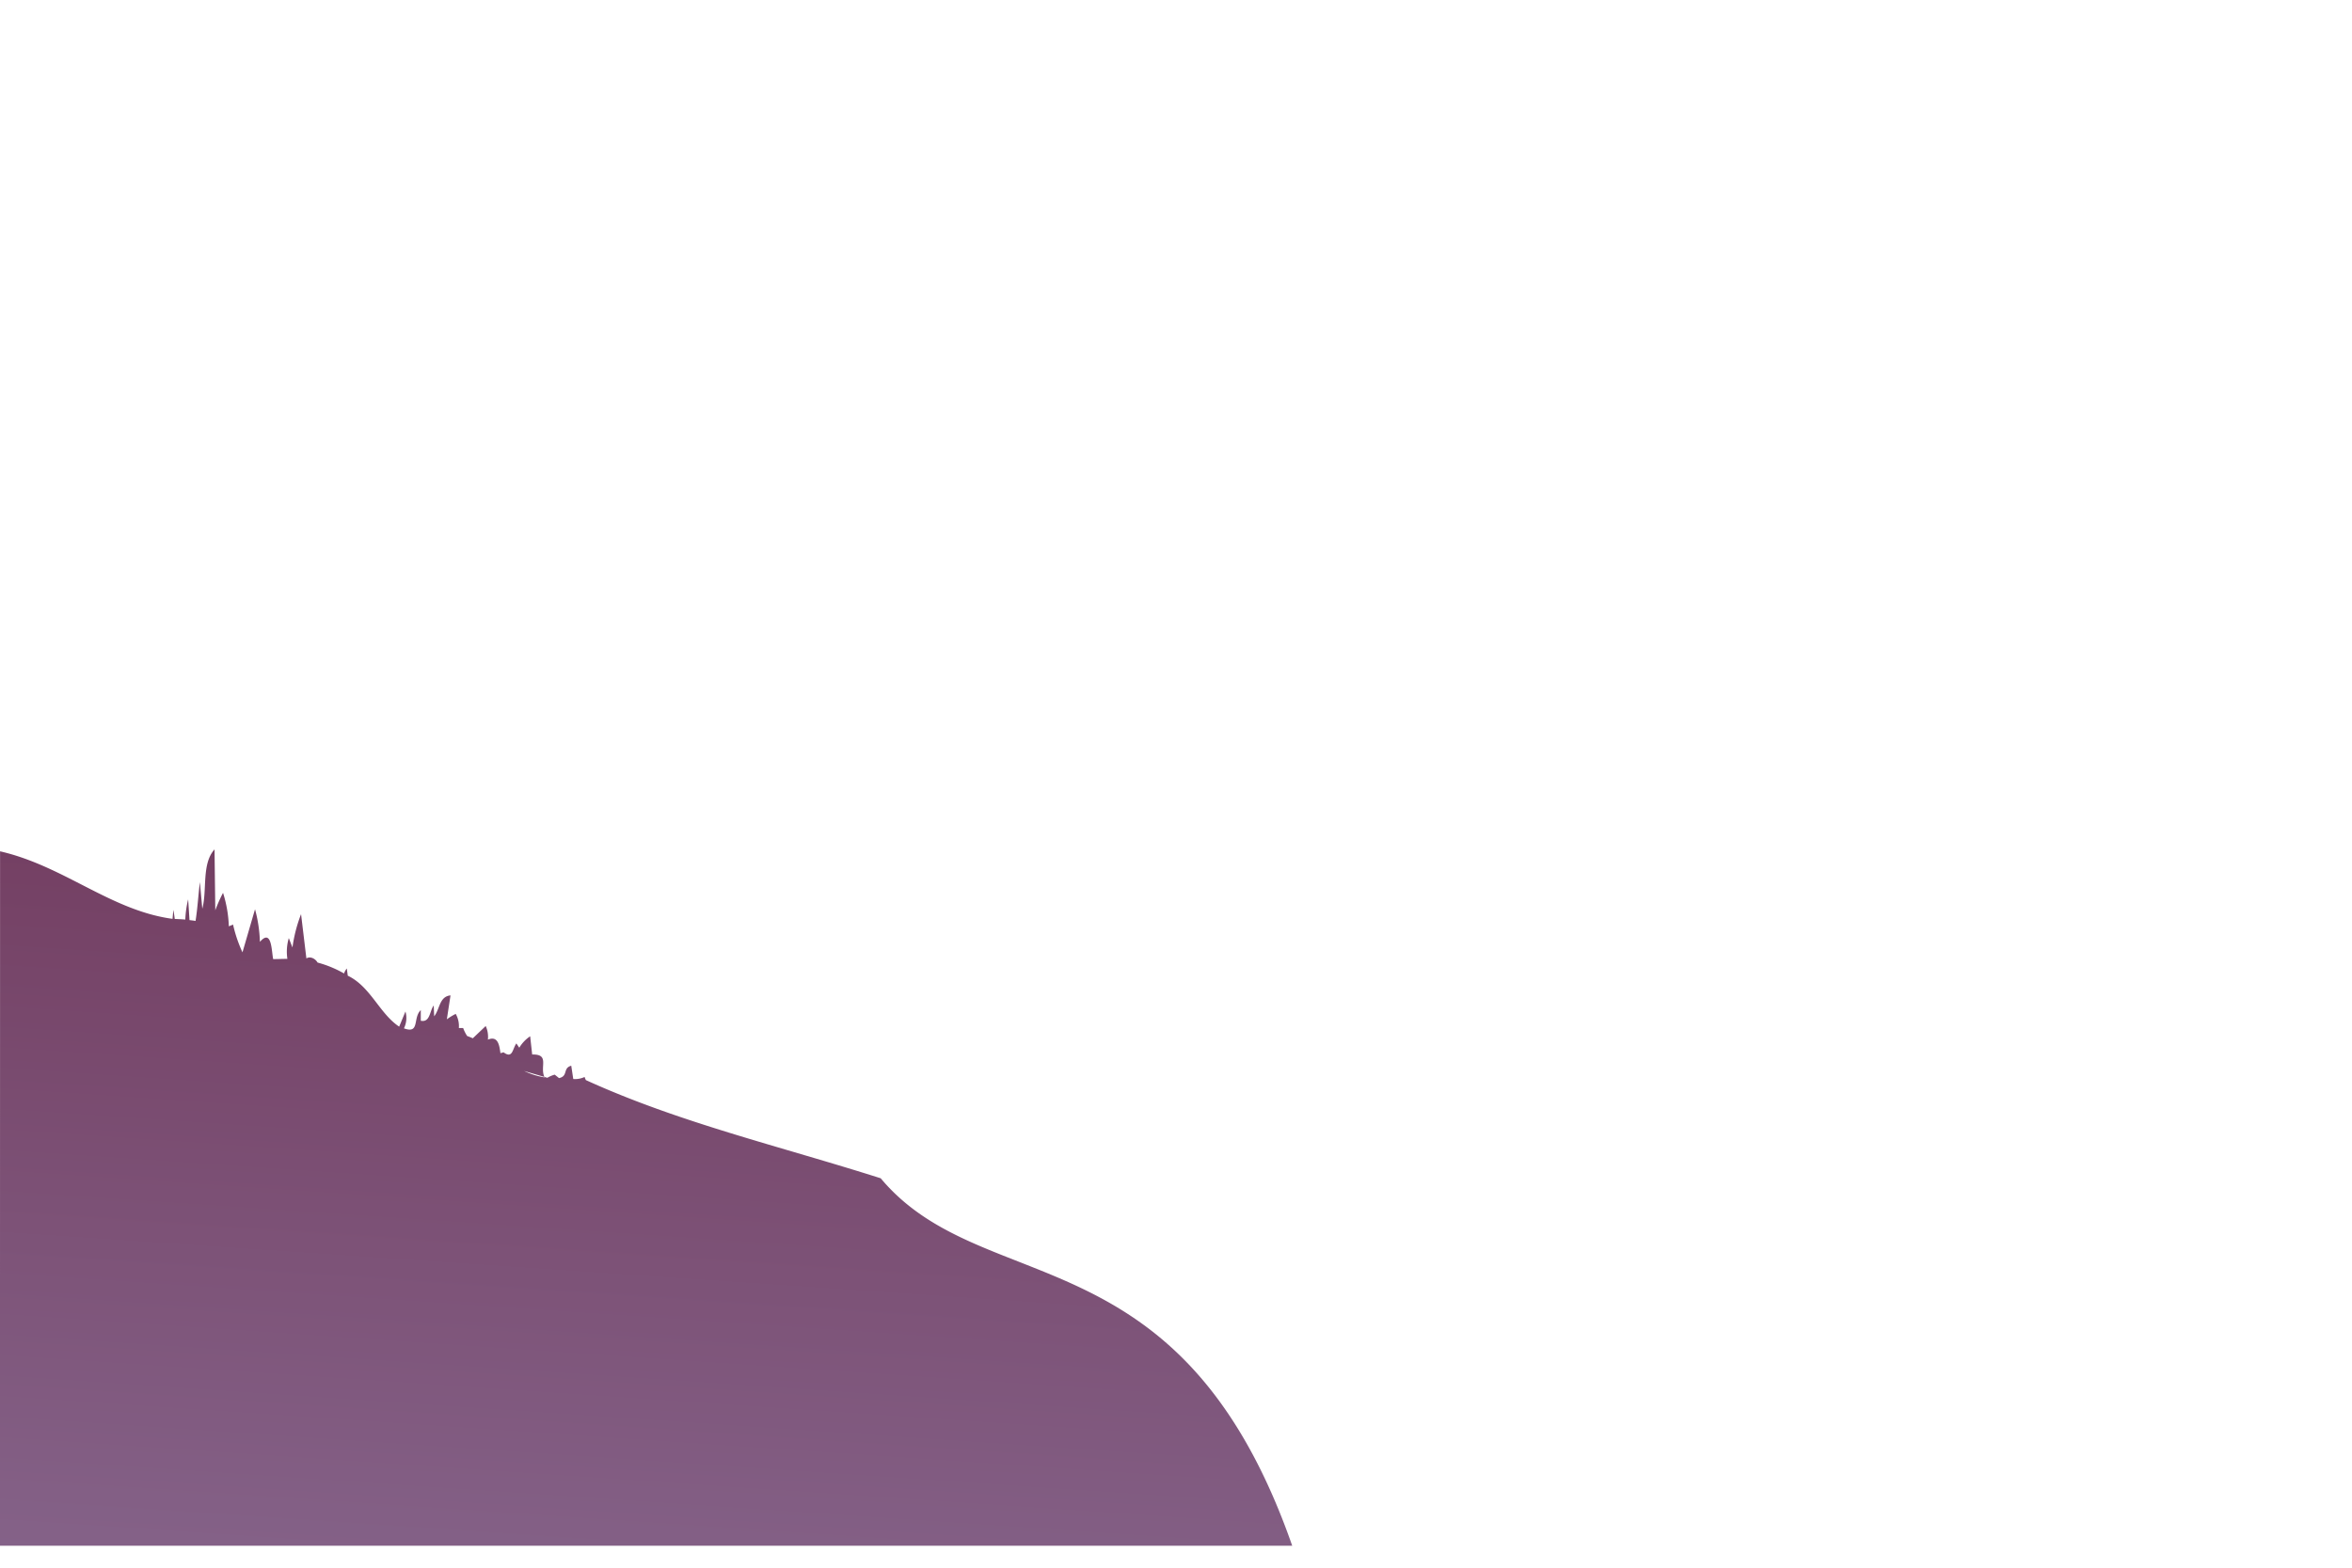 <svg
  xmlns="http://www.w3.org/2000/svg"
  xmlns:xlink="http://www.w3.org/1999/xlink"
  viewBox="0 0 750 500"
  preserveAspectRatio="xMidYMax slice"
>
<defs>
 <linearGradient
      id="grad4"
      x1="216.56"
      y1="227.64"
      x2="191.14"
      y2="600.82"
      gradientUnits="userSpaceOnUse"
    >
      <stop offset="0" stop-color="#70375a" />
      <stop offset="0.96" stop-color="#8a6e95" />
    </linearGradient>
    
</defs>
      <path
        id="h1-6"
        d="M0,410.67V493H412.06c-35.38-101.16-98.42-78-131.23-117.2-32.36-10.29-64.31-17.76-94-31.31a5.83,5.83,0,0,1-.41-1,7.21,7.21,0,0,1-3.62.65c-.21-1.41-.42-2.83-.64-4.24-2.79.75-.89,3.32-3.9,3.95l-1.37-1.1a9.26,9.26,0,0,0-2.34,1l.12,0-.14,0,0,0-.92-.27.07.15a23.67,23.67,0,0,1-6.55-2.05l6.48,1.9c-1.55-3.22,1.78-7.31-3.91-7.15-.21-1.94-.43-3.88-.64-5.82a11.45,11.45,0,0,0-3.47,3.65l-.93-1.37c-1.28,1.74-1.15,5-4.08,2.84l-1,.27c-.33-2.48-.76-5.65-4-4.32a8.17,8.17,0,0,0-.7-4.34l-4.11,3.91c-.6-.27-1.21-.5-1.82-.74a12.42,12.42,0,0,1-1.26-2.53l-1.37,0a7.91,7.91,0,0,0-1-4.51,18.65,18.65,0,0,0-2.83,1.73l1.17-7.63c-3.59.35-3.37,4.37-5.21,6.67-.05-1.15-.09-2.3-.14-3.45-1.34,1.72-1.11,5.49-4.13,4.87v-3.4c-2.61,2.44-.21,7.7-5.37,5.82a7.46,7.46,0,0,0,.48-5.37l-2,4.83c-6.31-4.21-9.12-12.77-16.39-16.25-.1-.77-.21-1.53-.31-2.3a5.08,5.08,0,0,0-.88,1.59,35.35,35.35,0,0,0-8.44-3.48c-.71-1.26-2.37-2.1-3.57-1.32q-.85-7.06-1.7-14.12a46.56,46.56,0,0,0-2.74,10.63l-1.17-3a15.46,15.46,0,0,0-.45,6.63c-1.5,0-3,.08-4.53.08-.53-2.47-.42-9.91-4.23-5.49A44.26,44.26,0,0,0,81.32,290l-4,13.74a44,44,0,0,1-3-8.85l-1.35.55a39.63,39.63,0,0,0-1.85-10.68,47.8,47.8,0,0,0-2.47,5.58l-.24-19.43c-4.18,4.6-2.3,13-3.9,18.92-.26-2.83-.51-5.66-.77-8.49-.51,4.12-.73,8.28-1.38,12.38-.64-.11-1.28-.19-1.93-.26L60,286.83a32.55,32.55,0,0,0-.91,6.45c-1.11-.09-2.24-.15-3.37-.19-.12-1-.26-1.94-.45-2.9-.08,1-.16,1.91-.25,2.87-19.76-2.69-34.56-16.84-55-21.54Z"
        fill="url(#grad4)"
      />
</svg>